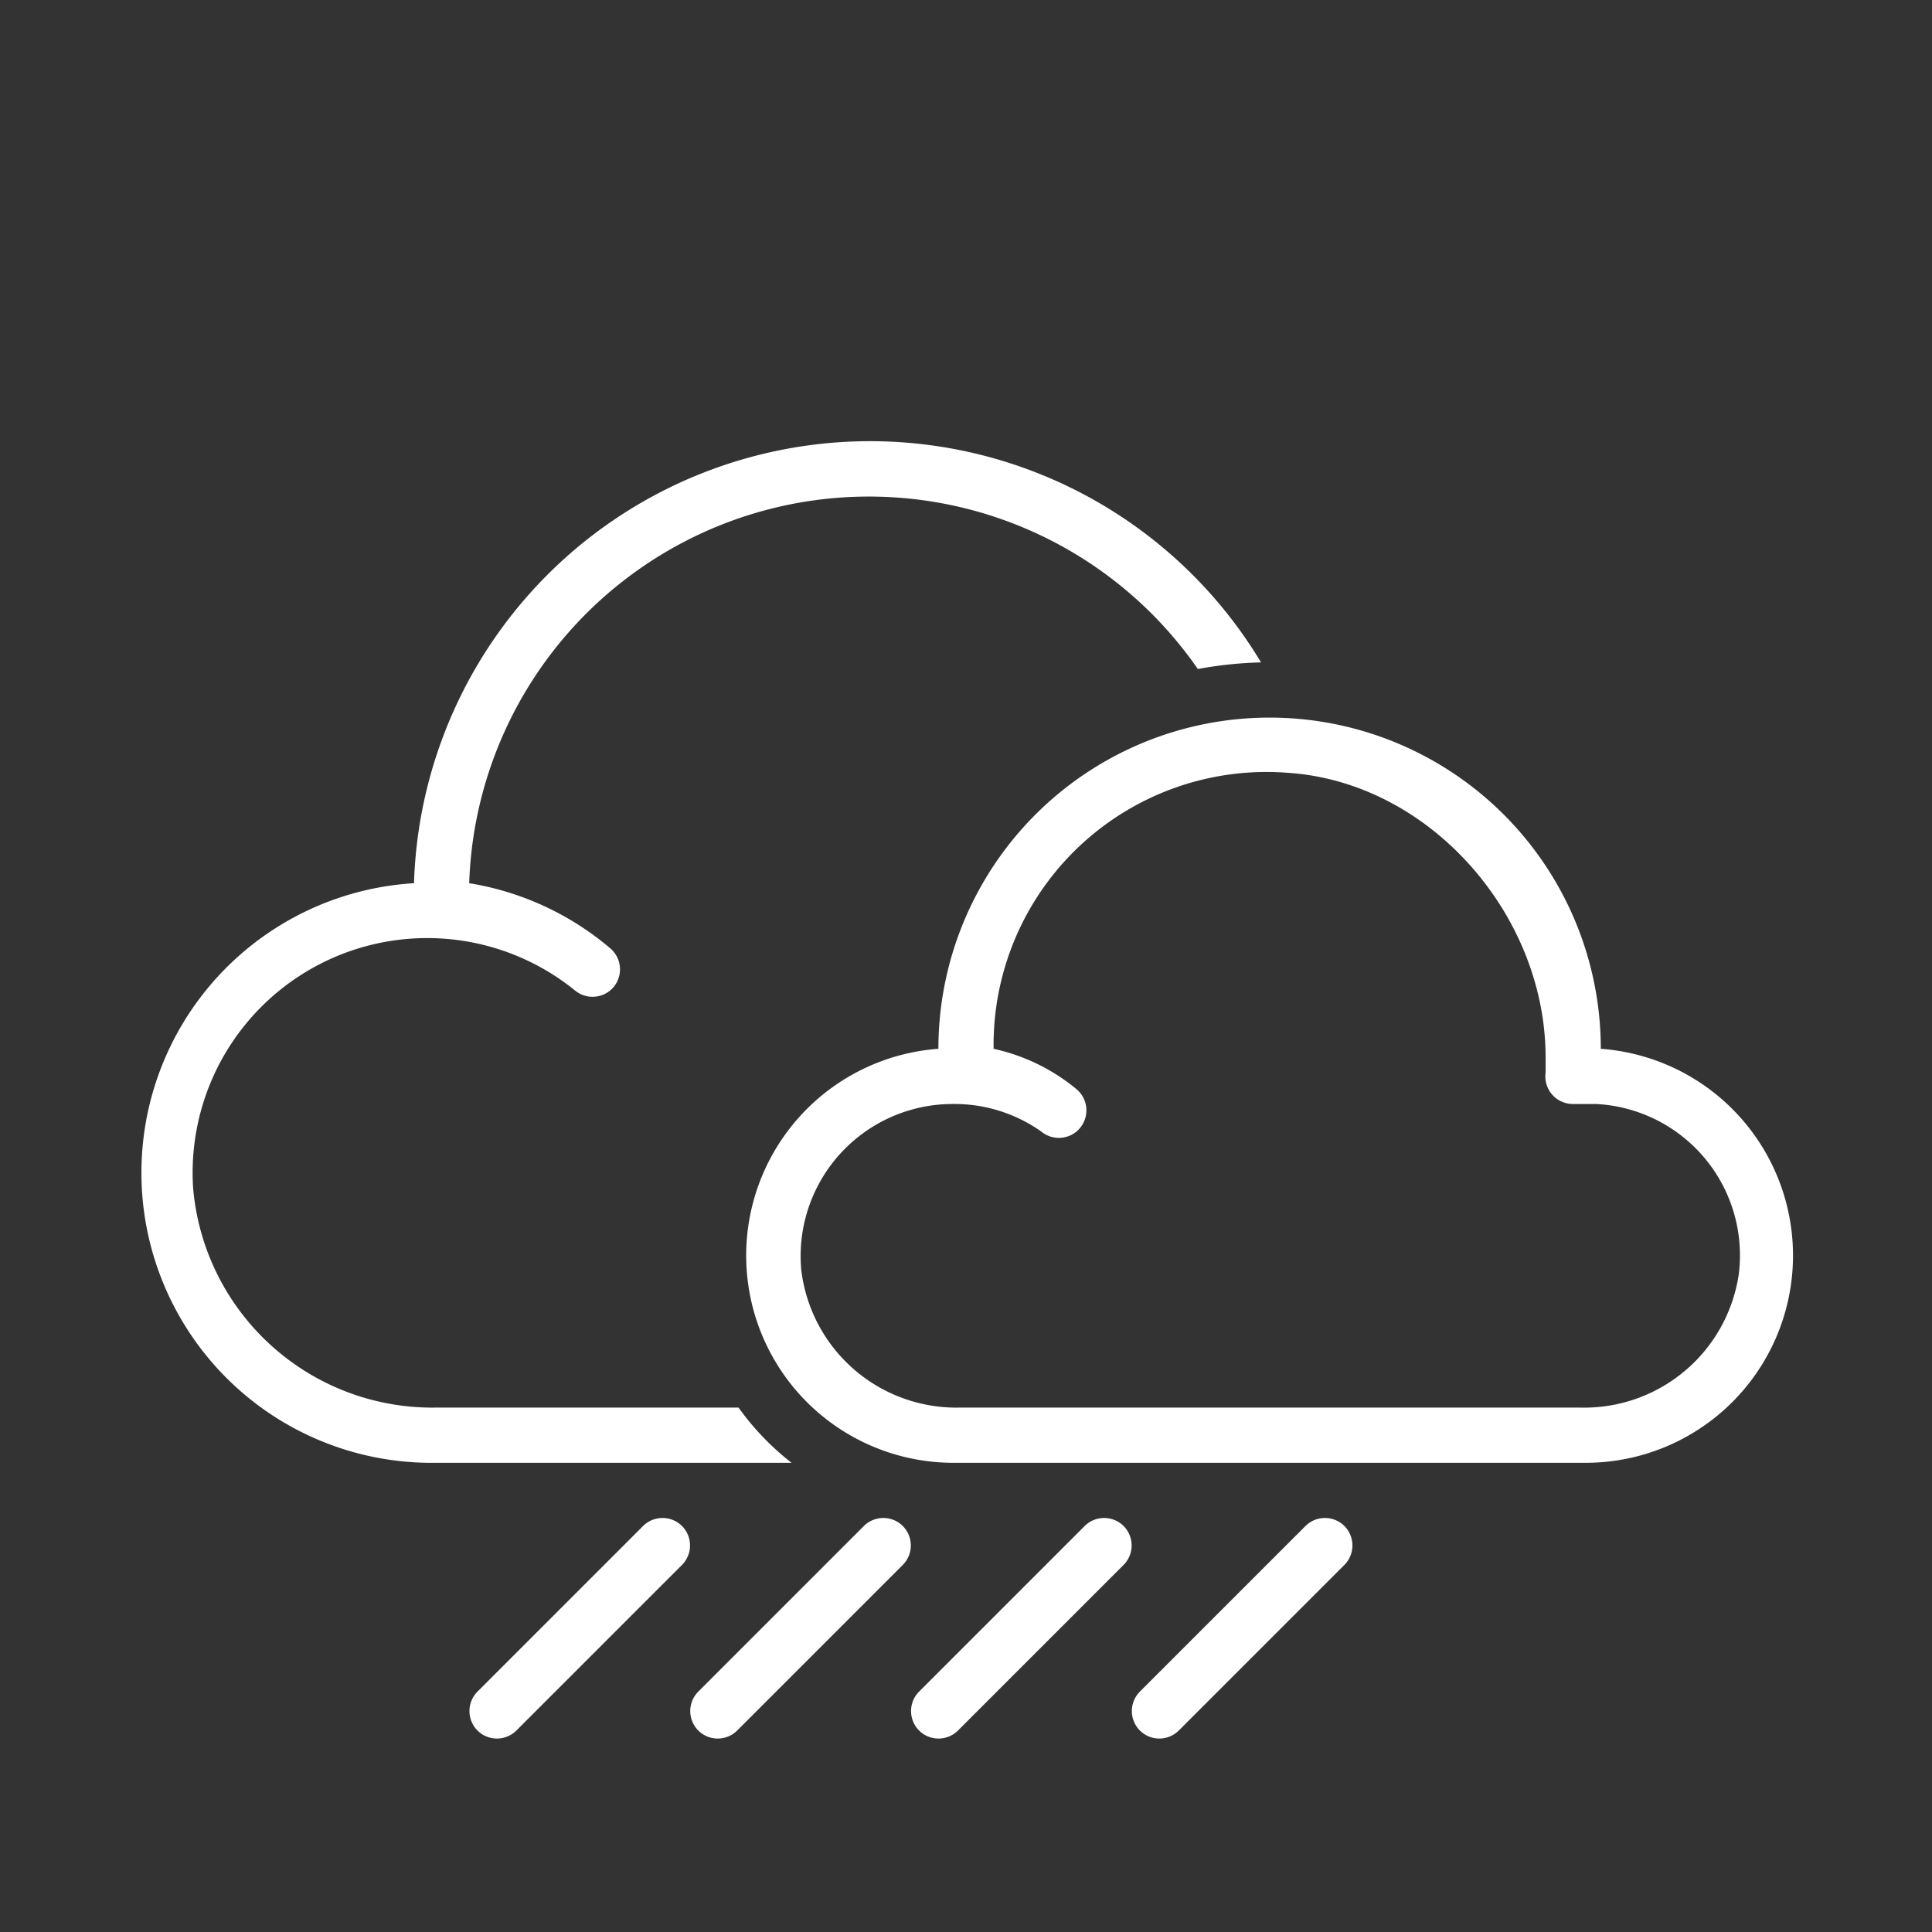<svg id="Set_Iconos" data-name="Set Iconos" xmlns="http://www.w3.org/2000/svg" viewBox="0 0 70 70"><rect x="0" y="0" width="70" height="70" fill="#333333" stroke="none"/><path fill="#fff" d="M26.76,51h-11A8.7,8.7,0,0,1,7,43.08,8.5,8.5,0,0,1,20.85,35.9a1,1,0,0,0,1.32-.07h0a1,1,0,0,0-.07-1.48A10.48,10.48,0,0,0,17,32a14.49,14.49,0,0,1,26.4-7.76A14.33,14.33,0,0,1,45.69,24,16.53,16.53,0,0,0,15,32a10.51,10.51,0,0,0,.5,21H28.68A9.59,9.59,0,0,1,26.76,51Z"/><path fill="#fff" d="M58,38a12,12,0,0,0-24,0,7.51,7.51,0,0,0,.5,15h23A7.51,7.51,0,0,0,58,38Zm-.72,13H34.74a5.66,5.66,0,0,1-5.71-5,5.51,5.51,0,0,1,5.47-6,5.45,5.45,0,0,1,3.23,1A1,1,0,0,0,39,41h0A1,1,0,0,0,39,39.46,7.06,7.06,0,0,0,36,38,9.89,9.89,0,0,1,46.66,28c5.15.34,9.34,5.15,9.34,10.31v.55A1,1,0,0,0,57,40h.83A5.49,5.49,0,0,1,63,46.16,5.66,5.66,0,0,1,57.28,51Z"/><path fill="#fff" d="M24.71,55.29h0a1,1,0,0,0-1.41,0l-6,6a1,1,0,0,0,0,1.41h0a1,1,0,0,0,1.41,0l6-6A1,1,0,0,0,24.71,55.29Z"/><path fill="#fff" d="M32.71,55.29h0a1,1,0,0,0-1.41,0l-6,6a1,1,0,0,0,0,1.41h0a1,1,0,0,0,1.41,0l6-6A1,1,0,0,0,32.71,55.29Z"/><path fill="#fff" d="M40.71,55.29h0a1,1,0,0,0-1.41,0l-6,6a1,1,0,0,0,0,1.41h0a1,1,0,0,0,1.41,0l6-6A1,1,0,0,0,40.71,55.29Z"/><path fill="#fff" d="M48.71,55.29a1,1,0,0,0-1.41,0l-6,6a1,1,0,0,0,0,1.41h0a1,1,0,0,0,1.41,0l6-6a1,1,0,0,0,0-1.41Z"/></svg>